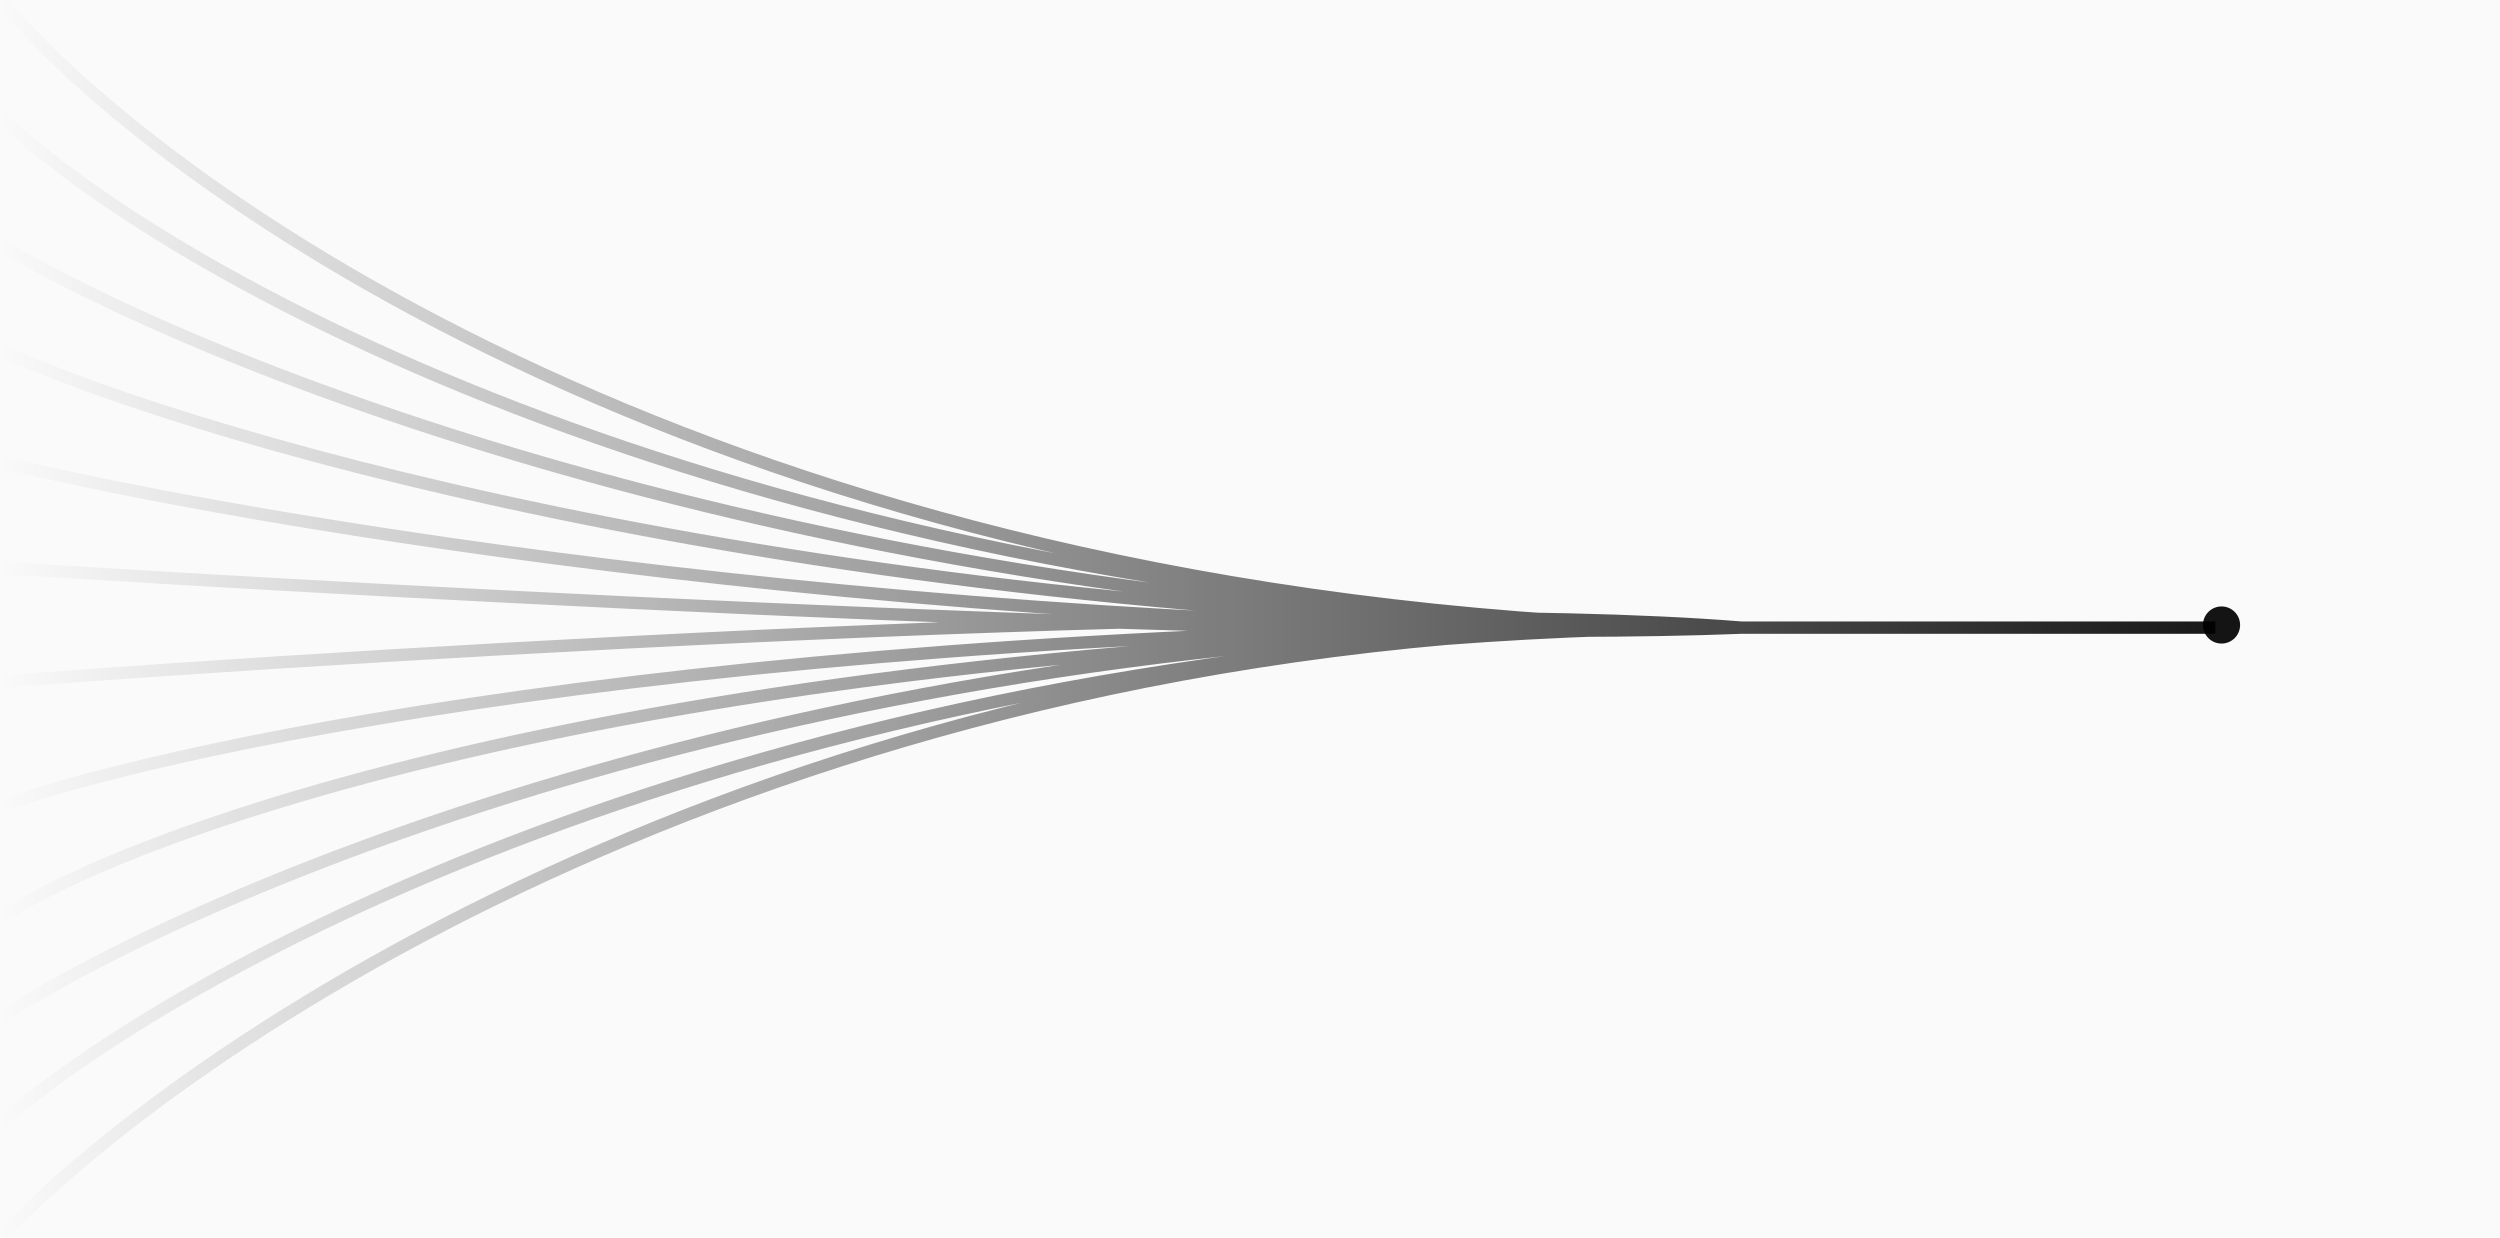 <svg width="202" height="100" viewBox="0 0 202 100" fill="none" xmlns="http://www.w3.org/2000/svg">
<circle cx="179.5" cy="50.5" r="1.5" fill="black"/>
<rect width="202" height="100" fill="#CDCDCD" fill-opacity="0.1"/>
<mask id="mask0_148_1920" style="mask-type:alpha" maskUnits="userSpaceOnUse" x="0" y="0" width="202" height="100">
<rect width="202" height="100" fill="#CDCDCD"/>
</mask>
<g mask="url(#mask0_148_1920)">
<path d="M0 0C13.927 16.461 61.562 49.649 140.685 50.712M140.685 50.712H179M140.685 50.712C61.746 49.497 14.004 22.665 0 9.402M140.685 50.712C69.346 50.712 17.171 30.073 0 19.753M140.685 50.712C68.064 50.712 16.636 35.771 0 28.3M140.685 50.712C76.489 51.7 20.147 42.197 0 37.322M140.685 50.712C108.45 52.004 33.464 48.022 0 45.869M140.685 50.712C108.45 48.129 33.464 52.548 0 55.081M140.685 50.712C62.936 49.877 14.5 59.987 0 65.147M140.685 50.712C56.892 50.712 11.981 66.35 0 74.169M140.685 50.712C69.346 49.269 17.171 71.13 0 82.241M140.685 50.712C64.859 50.712 15.301 77.43 0 90.788M140.685 50.712C66.508 49.801 15.988 83.191 0 100" stroke="url(#paint0_linear_148_1920)"/>
</g>
<defs>
<linearGradient id="paint0_linear_148_1920" x1="198" y1="50" x2="0" y2="50" gradientUnits="userSpaceOnUse">
<stop/>
<stop offset="1" stop-opacity="0"/>
</linearGradient>
</defs>
</svg>
